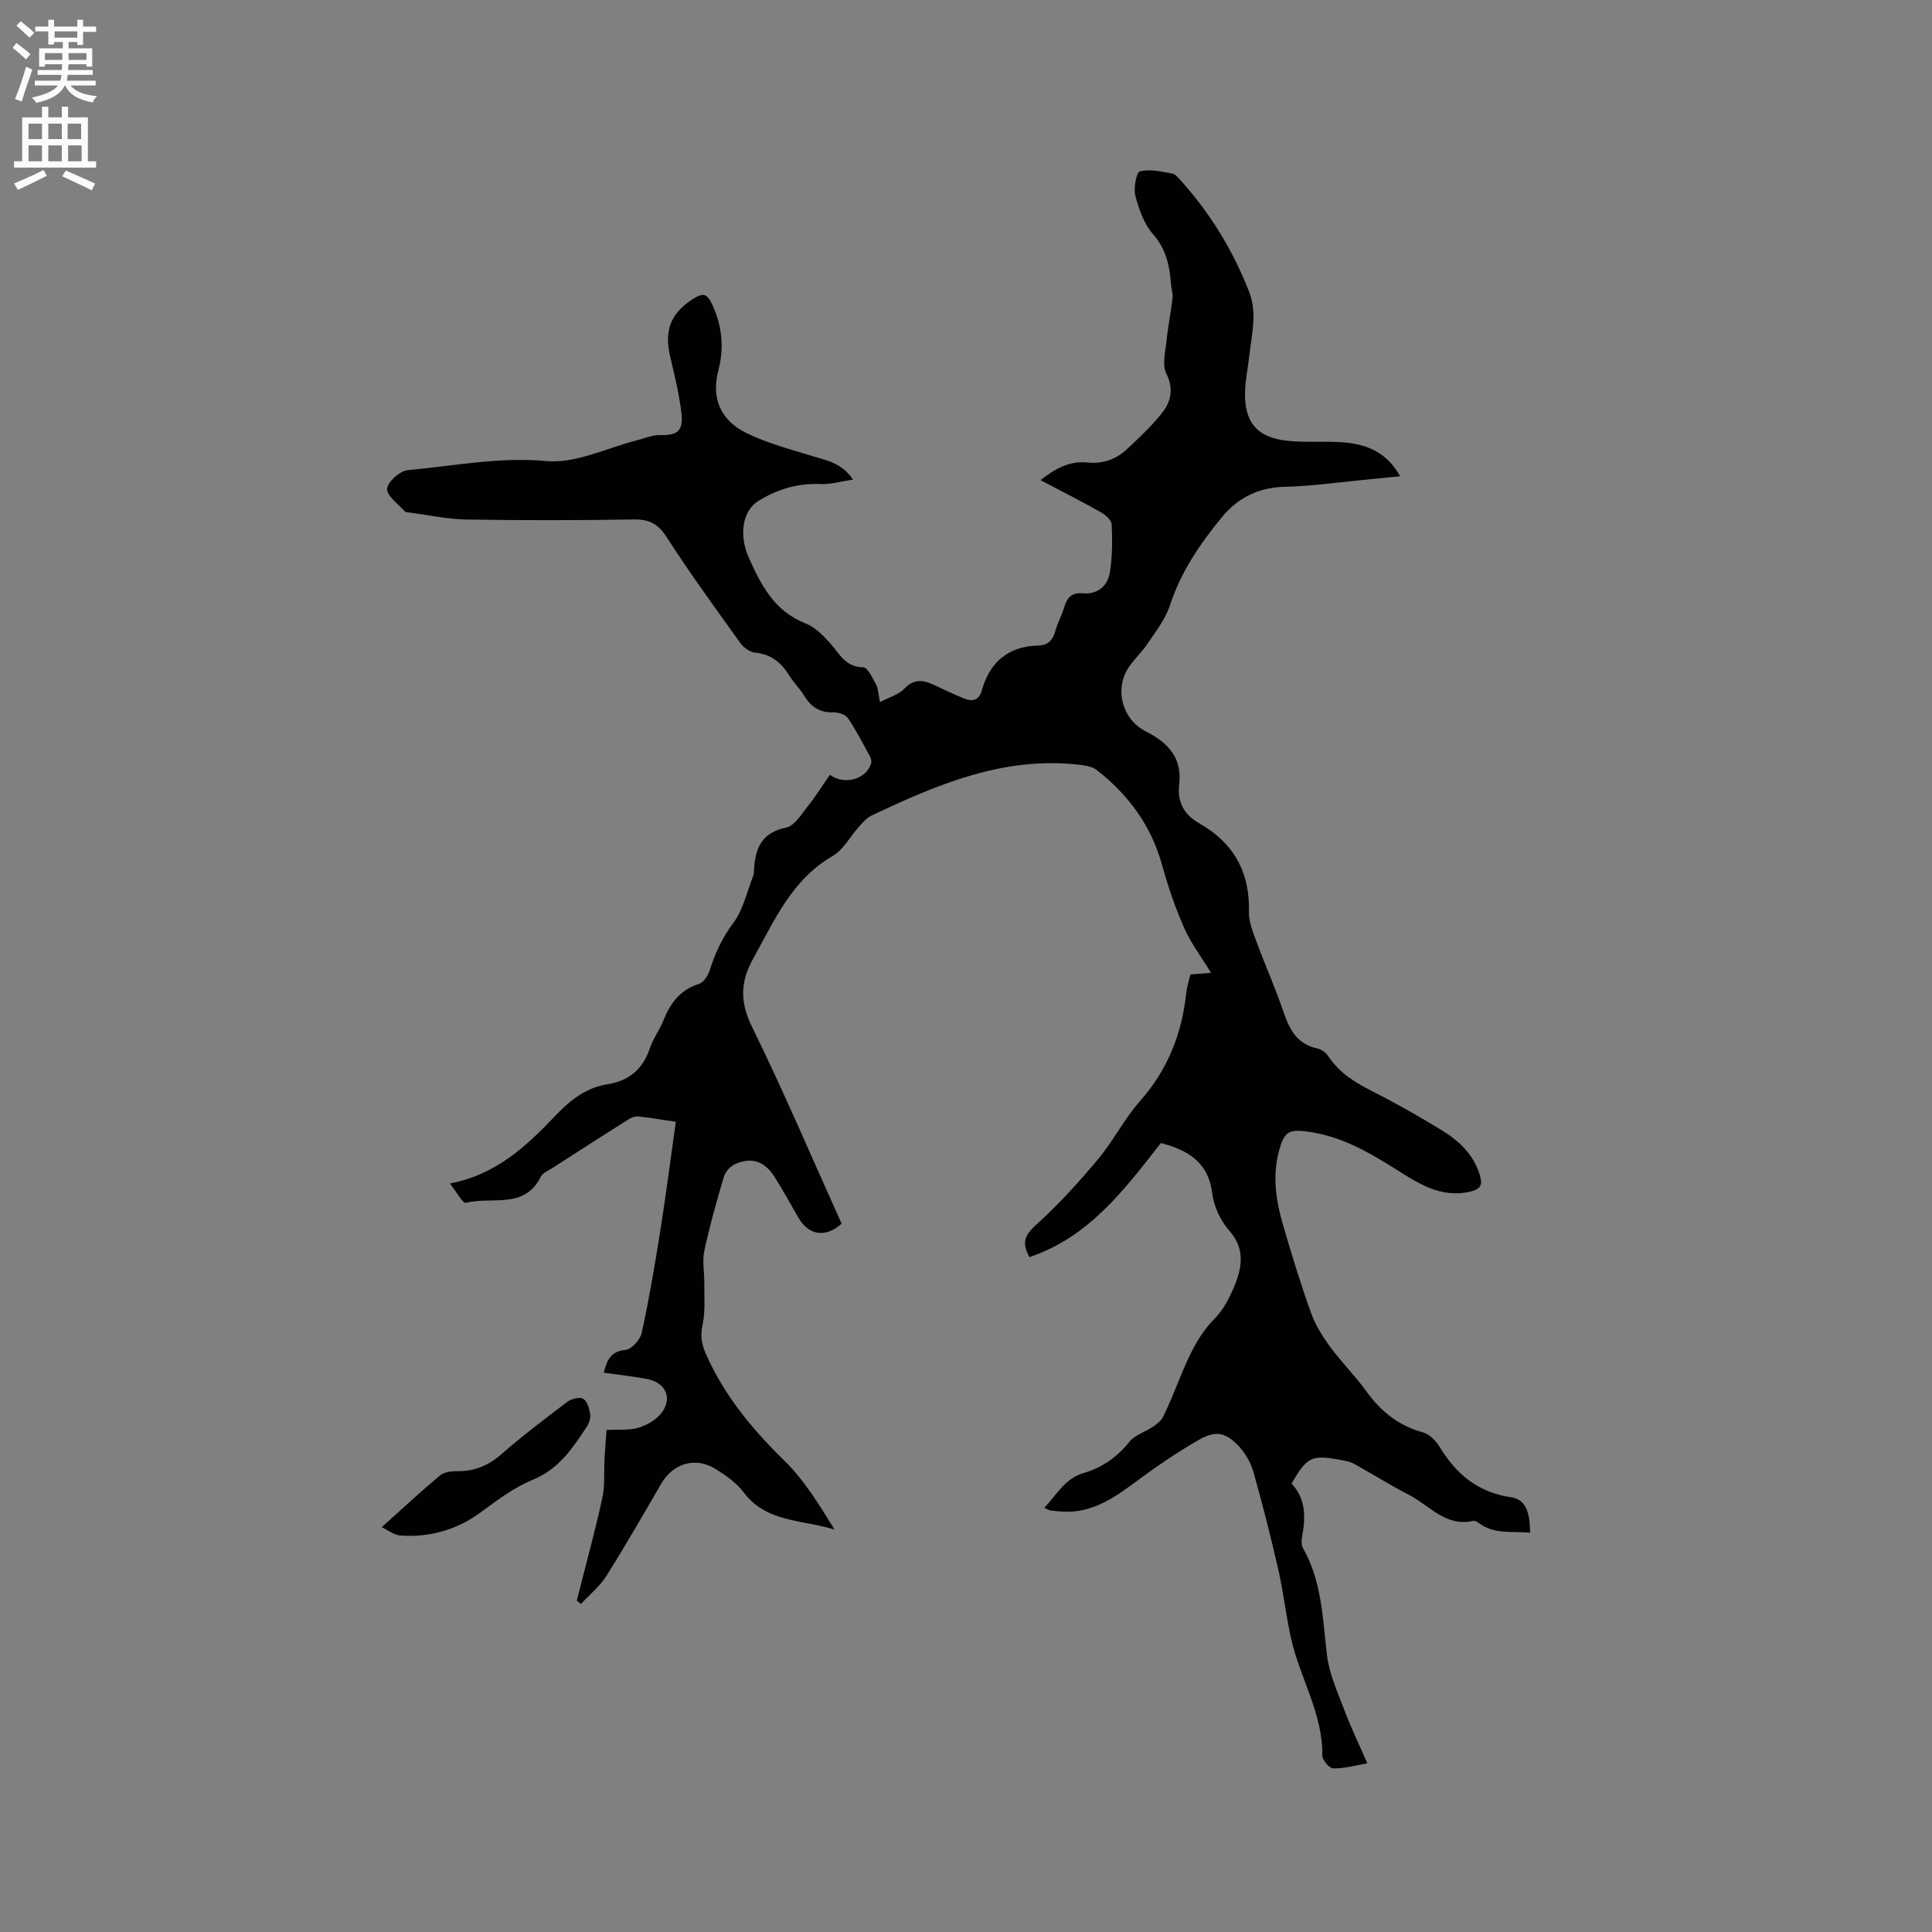 <svg enable-background="new 0 0 400 400" viewBox="0 0 400 400" xmlns="http://www.w3.org/2000/svg"><rect x="0" y="0" width="400" height="400" fill="#808080" stroke="none"/><path d="m119.42 331.39c1.78-7.07 3.71-14.1 5.28-21.21.58-2.63.3-5.44.46-8.16.11-2.03.29-4.06.42-5.95 2.67-.15 4.79.1 6.64-.48 1.77-.56 3.7-1.67 4.79-3.12 2.32-3.11.74-6.3-3.2-7-2.9-.52-5.84-.85-8.8-1.27.66-2.6 1.4-4.43 4.48-4.71 1.26-.11 3.06-2.11 3.37-3.53 1.51-6.92 2.7-13.91 3.81-20.91 1.19-7.51 2.16-15.05 3.25-22.8-2.73-.4-5.22-.83-7.72-1.1-.65-.07-1.44.2-2.01.56-5.26 3.32-10.5 6.69-15.73 10.06-.88.57-2.09 1.03-2.5 1.86-3.38 6.85-10.21 4.02-15.48 5.41-.66.17-2.04-2.4-3.34-4.01 9.6-1.82 15.9-7.79 21.81-14 3.13-3.29 6.37-5.83 10.8-6.54 4.54-.72 7.34-3.14 8.8-7.47.67-1.99 2-3.74 2.78-5.7 1.43-3.59 3.47-6.4 7.41-7.62.94-.29 1.83-1.7 2.18-2.77 1.14-3.54 2.58-6.75 4.89-9.82 2.07-2.74 2.82-6.47 4.14-9.77.11-.29.13-.62.14-.94.2-4.5 1.39-7.99 6.68-9.06 1.69-.34 3.09-2.68 4.39-4.3 1.68-2.1 3.11-4.4 4.66-6.62 3.13 2.26 7.54.83 8.52-2.3.13-.43.03-1.04-.19-1.44-1.47-2.7-2.87-5.45-4.59-7.99-.51-.76-1.99-1.23-3.01-1.2-2.76.08-4.59-1.07-5.99-3.36-.94-1.53-2.26-2.83-3.2-4.35-1.66-2.68-3.8-4.34-7.06-4.67-1.08-.11-2.36-1.06-3.03-1.99-5.18-7.22-10.41-14.4-15.22-21.87-1.78-2.77-3.6-3.75-6.82-3.7-11.56.19-23.12.2-34.68.01-3.88-.06-7.75-.92-11.63-1.43-.42-.05-.97-.07-1.21-.34-1.33-1.51-3.69-3.19-3.56-4.6.14-1.46 2.64-3.7 4.27-3.85 9.53-.86 18.88-2.79 28.71-1.88 6.13.56 12.62-2.78 18.95-4.36 1.5-.37 3.01-1.06 4.51-1.02 3.63.09 4.92-.78 4.49-4.55-.45-3.98-1.45-7.9-2.35-11.81-1.2-5.22.07-8.7 4.44-11.63 2.58-1.73 3.32-1.31 4.56 1.56 1.84 4.28 2.15 8.62 1 13.03-1.56 5.96.62 10.44 5.82 12.98 4.39 2.15 9.24 3.4 13.95 4.85 2.83.87 5.77 1.37 8.11 4.78-2.54.38-4.63 1.02-6.69.93-4.75-.22-9.05 1.09-12.96 3.53-3.23 2.02-4 7.02-1.98 11.59 2.54 5.74 5.34 11.21 11.81 13.73 1.94.76 3.63 2.49 5.08 4.1 1.94 2.16 3.13 4.94 6.82 4.98.92.01 1.95 2.2 2.67 3.54.47.88.48 2.01.83 3.68 1.91-1.01 3.85-1.53 5.04-2.78 1.95-2.05 3.82-1.86 6-.85 2.11.98 4.2 2 6.36 2.87 1.69.68 3.09.46 3.67-1.63 1.66-5.92 5.48-9.17 11.74-9.33 1.98-.05 2.97-1.13 3.49-3 .48-1.73 1.38-3.33 1.89-5.05.6-1.99 1.58-2.95 3.85-2.76 2.95.25 5.07-1.47 5.53-4.21.55-3.29.55-6.71.4-10.06-.04-.92-1.37-2.03-2.37-2.59-3.96-2.23-8.02-4.29-12.36-6.57 3.01-2.37 5.98-4.03 9.66-3.65 3.18.33 5.92-.63 8.18-2.72 2.56-2.37 5.14-4.79 7.3-7.51 1.89-2.37 2.47-5.01.89-8.23-.88-1.8-.18-4.45.05-6.69.3-2.97.91-5.91 1.25-8.87.11-.92-.24-1.89-.31-2.84-.28-3.81-.97-7.28-3.72-10.4-1.86-2.11-2.92-5.15-3.66-7.96-.42-1.58.2-4.87.93-5.06 2.07-.52 4.47.05 6.69.45.71.13 1.36.99 1.92 1.61 6.07 6.78 10.72 14.42 14.02 22.91 1.67 4.31.55 8.58.07 12.86-.29 2.63-.86 5.25-.93 7.88-.16 6.3 2.56 9.44 8.86 10.08 3.47.35 6.99.09 10.49.25 5.17.24 9.76 1.68 12.77 7.09-2.41.24-4.47.45-6.53.64-5.8.55-11.6 1.4-17.41 1.54-5.45.13-9.72 2.33-12.98 6.3-4.5 5.48-8.49 11.3-10.74 18.21-.91 2.81-2.87 5.31-4.54 7.83-1.16 1.76-2.76 3.22-3.96 4.96-3.07 4.49-1.42 10.86 3.45 13.31 4.54 2.28 7.62 5.46 6.96 10.93-.45 3.71.98 6.32 4.13 8.11 7.15 4.06 10.53 10.13 10.31 18.4-.05 2.02.83 4.13 1.55 6.1 1.83 4.96 4 9.81 5.7 14.82 1.23 3.62 2.88 6.46 6.93 7.32.84.18 1.78.87 2.26 1.6 2.36 3.62 5.86 5.62 9.59 7.51 4.72 2.39 9.32 5.03 13.84 7.79 3.57 2.18 6.59 4.96 7.9 9.2.63 2.03.35 3-1.99 3.54-6.16 1.43-10.91-1.85-15.53-4.75-5.72-3.6-11.43-6.83-18.24-7.7-3.74-.48-4.68.08-5.71 3.72-1.51 5.3-.73 10.54.77 15.67 1.78 6.09 3.64 12.18 5.78 18.15.9 2.52 2.4 4.91 4 7.09 2.32 3.16 5.15 5.94 7.43 9.12 3.02 4.19 6.69 7.17 11.77 8.55 1.34.36 2.68 1.74 3.44 3 3.41 5.67 7.97 9.42 14.73 10.41 2.9.42 3.98 2.77 3.99 7.35-3.62-.36-7.35.43-10.61-1.99-.33-.24-.82-.54-1.16-.46-5.71 1.3-9.08-3.22-13.35-5.41-3.85-1.97-7.51-4.3-11.3-6.39-.81-.45-1.8-.63-2.73-.8-6.08-1.14-7-.7-10.24 4.89 2.97 3.12 2.93 6.94 2.19 10.92-.15.78-.19 1.78.17 2.41 3.91 6.88 4.08 14.52 4.96 22.09.47 3.98 2.25 7.85 3.69 11.67 1.34 3.55 3.01 6.97 4.69 10.82-2.53.43-4.8 1.09-7.07 1.05-.81-.01-2.28-1.74-2.26-2.67.13-8.55-4.48-15.78-6.35-23.75-1.13-4.8-1.63-9.74-2.72-14.55-1.54-6.8-3.26-13.56-5.15-20.27-.55-1.95-1.65-3.96-3.03-5.43-2.8-2.99-4.89-3.33-8.43-1.29-3.99 2.31-7.85 4.88-11.56 7.61-5.07 3.72-9.96 7.69-16.81 7.16-.74-.06-1.48-.1-2.21-.2-.29-.04-.56-.22-1.31-.54 2.61-2.77 4.28-6.1 8.14-7.22s6.95-3.3 9.51-6.49c1.13-1.41 3.24-2.01 4.83-3.08.81-.55 1.7-1.22 2.12-2.06 1.22-2.47 2.24-5.03 3.29-7.58 1.88-4.6 3.77-9.11 7.41-12.78 1.87-1.89 3.18-4.52 4.19-7.03 1.52-3.82 2.04-7.54-1.21-11.21-1.8-2.04-3.17-4.99-3.51-7.69-.82-6.62-5.19-8.95-10.62-10.41-7.6 9.72-14.92 19.49-27.21 23.62-1.67-2.95-.97-4.55 1.34-6.65 4.61-4.16 8.83-8.8 12.82-13.57 3.19-3.81 5.46-8.39 8.74-12.1 5.71-6.45 8.65-13.89 9.55-22.31.08-.73.27-1.46.43-2.18.11-.52.27-1.02.45-1.71 1.33-.1 2.67-.21 4.26-.34-1.94-3.18-4.13-6.07-5.56-9.29-1.87-4.24-3.37-8.68-4.61-13.15-2.26-8.11-6.97-14.44-13.47-19.53-.97-.76-2.48-.97-3.78-1.12-15.57-1.76-29.3 4.11-42.86 10.53-.99.47-1.81 1.42-2.57 2.26-1.85 2.04-3.23 4.81-5.48 6.11-8.47 4.91-12.05 13.33-16.47 21.27-2.69 4.83-2.74 9-.21 14.16 6.57 13.39 12.41 27.13 18.53 40.7-3.3 2.97-6.8 2.46-8.93-1.22-1.65-2.84-3.22-5.73-4.98-8.5-2.06-3.24-4.77-4.14-8.17-2.6-.98.45-2 1.58-2.3 2.61-1.51 5.07-2.94 10.18-4.05 15.34-.45 2.1.02 4.38 0 6.58-.04 2.91.25 5.91-.36 8.71-.48 2.24-.25 3.9.65 5.96 3.78 8.6 9.53 15.58 16.21 22.11 4.17 4.07 7.3 9.21 10.47 14.35-6.62-2.09-14.08-1.4-18.82-7.71-1.48-1.97-3.7-3.53-5.83-4.85-4.17-2.59-8.8-1.16-11.24 3.05-3.72 6.41-7.41 12.84-11.36 19.1-1.37 2.17-3.48 3.88-5.25 5.79-.29-.21-.58-.44-.87-.68z" fill="#010102"/><path d="m79.03 316.19c4.18-3.75 8.01-7.32 12.01-10.68.85-.71 2.33-.93 3.52-.91 3.56.04 6.47-1.1 9.2-3.48 4.39-3.83 9.03-7.36 13.68-10.87.84-.64 2.54-1.08 3.29-.65.84.48 1.28 2.02 1.46 3.17.13.84-.25 1.93-.74 2.68-2.92 4.39-5.73 8.69-11.07 10.88-3.83 1.57-7.31 4.15-10.67 6.65-5.01 3.73-10.57 5.31-16.67 4.95-1.47-.09-2.89-1.23-4.01-1.74z" fill="#010102"/><g fill="#fcfbfa"><path d="m2.6 9.9.8-1c.9.7 1.9 1.4 2.9 2.3l-.9 1.1c-1.1-1-2-1.8-2.8-2.4zm.5 10.6c.9-2.1 1.6-4.3 2.3-6.7.4.2.8.4 1.3.6-.7 2.1-1.5 4.3-2.2 6.6zm.3-15.2.9-.9c1 .8 2 1.6 2.8 2.4l-1 1c-.9-.9-1.8-1.7-2.7-2.5zm12.6-1.2h1.2v1.4h2.7v1.1h-2.7v2.7h-1.2v-.6h-1.8v1.3h4.9v3.8h-1.2v-.5h-3.7c0 .4-.1.9-.1 1.2h5.1v1h-5.2c0 .5-.1.9-.2 1.2h6v1h-5.2c1.1 1.3 2.9 2 5.5 2.2-.4.4-.7.8-.9 1.3-2.9-.5-4.8-1.6-5.7-3.5h-.1c-.8 1.7-2.7 2.9-5.9 3.6-.2-.4-.6-.8-.9-1.1 2.8-.6 4.6-1.4 5.4-2.5h-4.8v-1h5.3c.1-.3.2-.7.2-1.2h-4.9v-1h5c0-.4 0-.8.1-1.2h-3.6v.5h-1.2v-3.8h4.9v-1.3h-1.8v.5h-1.2v-2.7h-2.7v-1h2.7v-1.4h1.2v1.4h4.8zm-6.7 8.3h3.6c0-.4 0-.9 0-1.4h-3.6zm1.9-4.6h4.8v-1.3h-4.7v1.3zm6.7 3.2h-3.7v1.4h3.7z"/><path d="m8.7 22.1h1.3v2.2h2.8v-2.2h1.3v2.2h4.1v9.1h1.7v1.3h-17v-1.3h1.7v-9.1h4.1zm.3 13.1.7 1.2c-1.8.9-3.8 1.9-6 2.9-.2-.4-.5-.8-.8-1.3 2.3-1 4.4-1.9 6.1-2.8zm-3.1-6.4h2.8v-3.2h-2.8zm0 4.6h2.8v-3.3h-2.8zm4.1-4.6h2.8v-3.2h-2.8zm0 4.6h2.8v-3.3h-2.8zm3.6 1.9c2.1.9 4.1 1.8 6.1 2.7l-.7 1.4c-2.2-1.1-4.2-2-6.1-2.9zm3.2-9.7h-2.8v3.2h2.8zm-2.7 7.8h2.8v-3.3h-2.8z"/></g></svg>